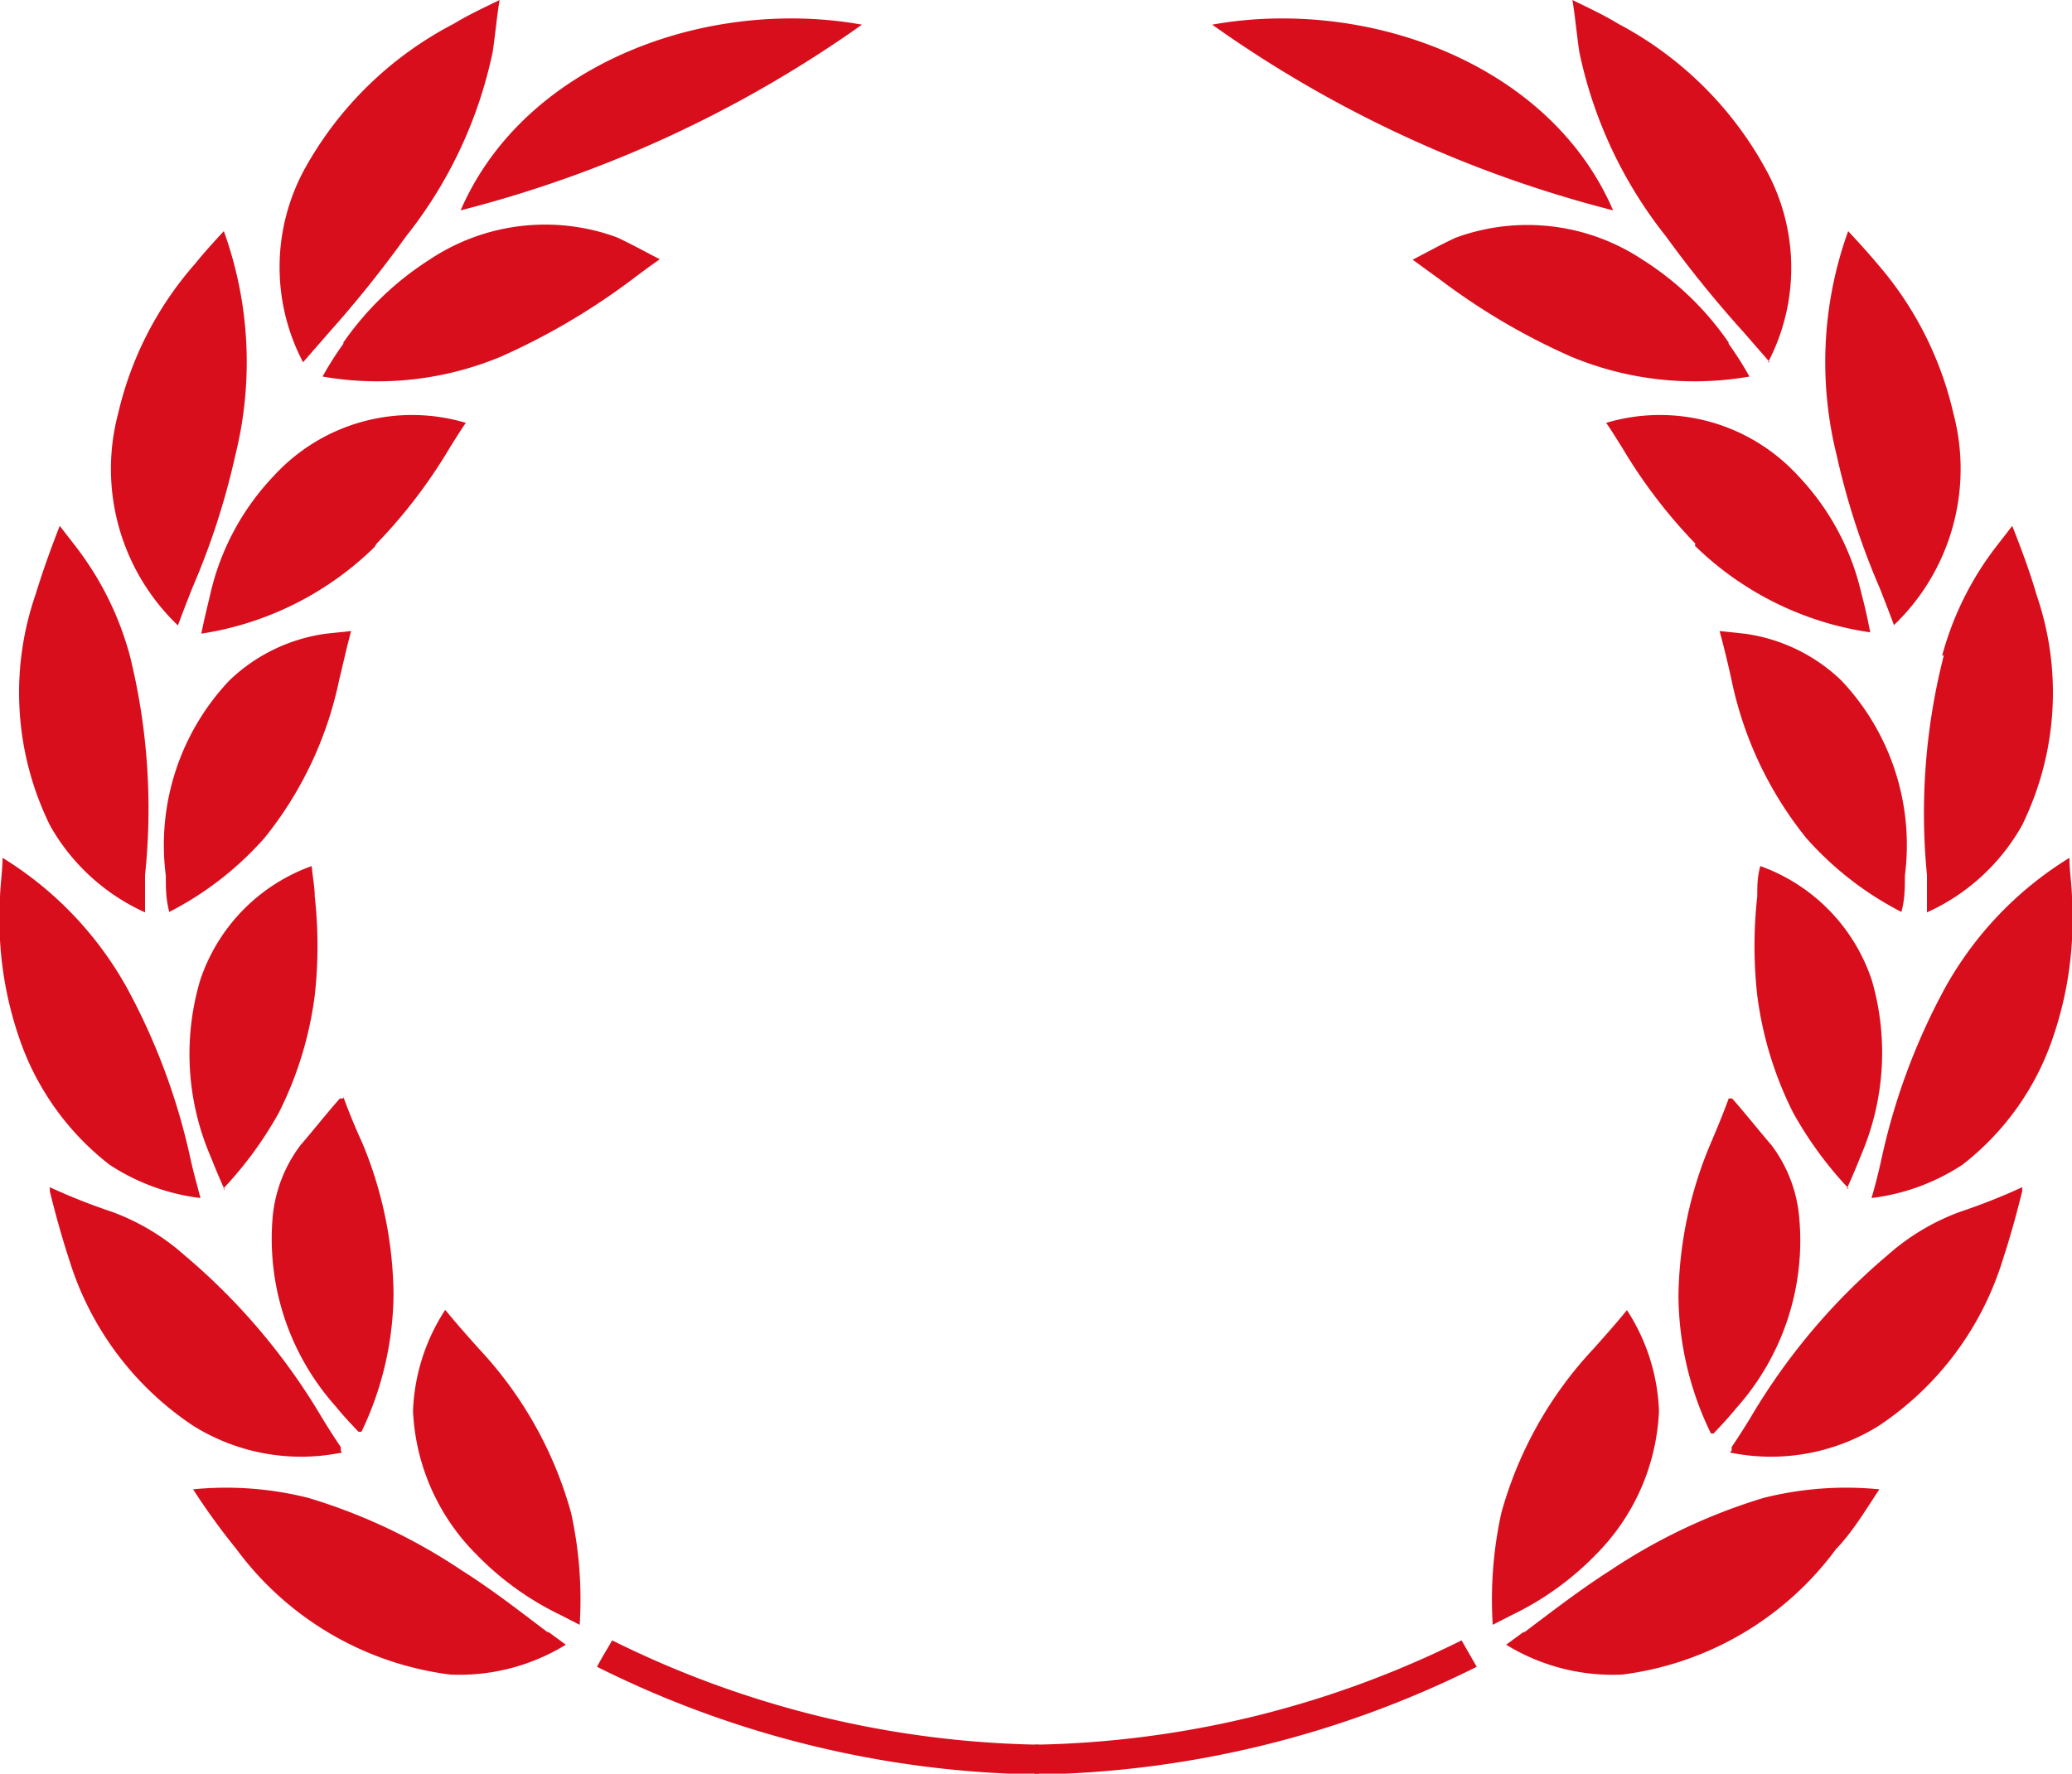 <svg xmlns="http://www.w3.org/2000/svg" viewBox="0 0 47.86 40.98"><title>laurel</title><path d="M24,41c0-.24,0-.47,0-.69a23,23,0,0,1-9.86-2.41c-.12.21-.24.4-.35.61A23.54,23.54,0,0,0,24,41" fill="#d80e1c"/><path d="M3,15.15a7.19,7.19,0,0,0-1.24-2.51l-.38-.49c-.22.56-.4,1.07-.56,1.59a6.94,6.94,0,0,0,.34,5.34,4.77,4.77,0,0,0,2.19,2c0-.31,0-.59,0-.86A14.71,14.71,0,0,0,3,15.15" fill="#d80e1c"/><path d="M4.11,14.45c.11-.3.22-.58.33-.86a17.1,17.1,0,0,0,1-3.09,8.91,8.91,0,0,0-.27-5.16c-.24.26-.46.5-.66.75A7.94,7.94,0,0,0,2.73,9.55a5,5,0,0,0,1.38,4.9" fill="#d80e1c"/><path d="M12.66,37.72c-.65-.49-1.3-1-2-1.44a13.15,13.15,0,0,0-3.53-1.67,7.75,7.75,0,0,0-2.67-.2,15.78,15.78,0,0,0,1,1.38,7.27,7.27,0,0,0,4.94,2.9A4.7,4.7,0,0,0,13.07,38l-.41-.3" fill="#d80e1c"/><path d="M7,8.37l.61-.7A26.6,26.6,0,0,0,9.38,5.46a10.19,10.19,0,0,0,2-4.26c.06-.39.09-.78.16-1.2-.41.2-.75.36-1.06.55A8.3,8.3,0,0,0,7.05,3.88,4.73,4.73,0,0,0,7,8.37" fill="#d80e1c"/><path d="M7.87,33.51a.34.34,0,0,0,0-.08c-.15-.22-.29-.44-.43-.67A14.66,14.66,0,0,0,4.26,29a5.23,5.23,0,0,0-1.67-1,14.34,14.34,0,0,1-1.44-.57l0,.09c.13.53.28,1.07.45,1.59a7.12,7.12,0,0,0,2.86,3.83,4.7,4.7,0,0,0,3.44.62" fill="#d80e1c"/><path d="M.06,19.78c0,.36-.06.69-.06,1A8.4,8.4,0,0,0,.45,24a6.24,6.24,0,0,0,2.08,2.91,4.9,4.9,0,0,0,2.1.77c-.08-.31-.16-.59-.22-.86a14.86,14.86,0,0,0-1.48-4,8.19,8.19,0,0,0-2.87-3" fill="#d80e1c"/><path d="M3.83,20.23c0,.27,0,.54.08.84a7.5,7.5,0,0,0,2.2-1.71,8.59,8.59,0,0,0,1.72-3.63c.09-.37.17-.74.28-1.15l-.57.06A4,4,0,0,0,5.3,15.72a5.53,5.53,0,0,0-1.47,4.51" fill="#d80e1c"/><path d="M8.7,12.56a12,12,0,0,0,1.68-2.2c.12-.19.24-.39.38-.59A4.33,4.33,0,0,0,6.32,11a5.83,5.83,0,0,0-1.47,2.76c-.07.29-.14.58-.2.88a7.29,7.29,0,0,0,4-2" fill="#d80e1c"/><path d="M10.28,30.27a4.57,4.57,0,0,0-.74,2.33A5,5,0,0,0,11,35.91a6.83,6.83,0,0,0,1.94,1.4l.45.23a9.3,9.3,0,0,0-.2-2.59,9.08,9.08,0,0,0-2.13-3.79c-.25-.28-.5-.56-.77-.89" fill="#d80e1c"/><path d="M7.94,7.93a7.87,7.87,0,0,0-.49.77,7.4,7.4,0,0,0,4.12-.46,15.54,15.54,0,0,0,3-1.76c.2-.15.41-.31.67-.49-.35-.18-.67-.36-1-.51A4.81,4.81,0,0,0,9.92,6a7,7,0,0,0-2,1.93" fill="#d80e1c"/><path d="M7.93,25.38l-.08,0c-.31.35-.6.72-.91,1.08A3.24,3.24,0,0,0,6.3,28.1a5.81,5.81,0,0,0,1.46,4.4c.16.2.34.39.52.58,0,0,0,0,.07,0a7.49,7.49,0,0,0,.74-3.18,9.31,9.31,0,0,0-.72-3.49c-.16-.35-.31-.71-.44-1.07" fill="#d80e1c"/><path d="M5.16,27.46a8.73,8.73,0,0,0,1.28-1.75A8.39,8.39,0,0,0,7.27,23a10.32,10.32,0,0,0,0-2.29c0-.22-.05-.45-.07-.7a4.21,4.21,0,0,0-2.58,2.65,6,6,0,0,0,.24,4.05c.1.25.21.52.34.8" fill="#d80e1c"/><path d="M19.91.57c-3.53-.64-7.79.87-9.27,4.29A28,28,0,0,0,19.91.57" fill="#d80e1c"/><path d="M23.9,41c0-.24,0-.47,0-.69a23,23,0,0,0,9.86-2.41l.35.61A23.54,23.54,0,0,1,23.9,41" fill="#d80e1c"/><path d="M44.86,15.15a7.19,7.19,0,0,1,1.24-2.51l.38-.49c.22.56.41,1.07.56,1.59a6.94,6.94,0,0,1-.34,5.34,4.77,4.77,0,0,1-2.19,2c0-.31,0-.59,0-.86a14.71,14.71,0,0,1,.39-5.08" fill="#d80e1c"/><path d="M43.75,14.45c-.11-.3-.22-.58-.33-.86a17.1,17.1,0,0,1-1-3.09,8.91,8.91,0,0,1,.27-5.16c.24.26.46.5.67.75a8,8,0,0,1,1.76,3.46,5,5,0,0,1-1.38,4.9" fill="#d80e1c"/><path d="M35.2,37.72c.65-.49,1.31-1,2-1.44a13.3,13.3,0,0,1,3.53-1.67,7.79,7.79,0,0,1,2.68-.2c-.33.5-.63,1-1,1.38a7.27,7.27,0,0,1-4.94,2.9A4.7,4.7,0,0,1,34.79,38l.41-.3" fill="#d80e1c"/><path d="M40.88,8.37l-.61-.7a26.6,26.6,0,0,1-1.79-2.21,10.19,10.19,0,0,1-2-4.26c-.06-.39-.09-.78-.16-1.2.41.2.75.36,1.06.55a8.3,8.3,0,0,1,3.39,3.33,4.71,4.71,0,0,1,.07,4.49" fill="#d80e1c"/><path d="M40,33.51a.34.34,0,0,1,0-.08c.15-.22.29-.44.43-.67A14.66,14.66,0,0,1,43.6,29a5.23,5.23,0,0,1,1.67-1,14.34,14.34,0,0,0,1.44-.57l0,.09c-.13.53-.28,1.07-.45,1.59a7.12,7.12,0,0,1-2.86,3.83,4.7,4.7,0,0,1-3.44.62" fill="#d80e1c"/><path d="M47.8,19.78c0,.36.06.69.06,1A8.4,8.4,0,0,1,47.41,24a6.24,6.24,0,0,1-2.08,2.91,4.9,4.9,0,0,1-2.1.77c.09-.31.16-.59.22-.86a14.86,14.86,0,0,1,1.48-4,8.19,8.19,0,0,1,2.87-3" fill="#d80e1c"/><path d="M44,20.23c0,.27,0,.54-.08.84a7.5,7.5,0,0,1-2.2-1.71A8.59,8.59,0,0,1,40,15.73c-.08-.37-.17-.74-.28-1.15l.57.06a4,4,0,0,1,2.24,1.08A5.53,5.53,0,0,1,44,20.23" fill="#d80e1c"/><path d="M39.16,12.56a12,12,0,0,1-1.68-2.2c-.12-.19-.24-.39-.38-.59A4.33,4.33,0,0,1,41.54,11,5.83,5.83,0,0,1,43,13.73c.08.29.14.58.2.88a7.29,7.29,0,0,1-4.05-2" fill="#d80e1c"/><path d="M37.58,30.27a4.57,4.57,0,0,1,.74,2.33,5,5,0,0,1-1.45,3.31,6.83,6.83,0,0,1-1.94,1.4l-.45.23a9.3,9.3,0,0,1,.2-2.59,9.08,9.08,0,0,1,2.13-3.79c.25-.28.5-.56.77-.89" fill="#d80e1c"/><path d="M39.92,7.93a7.87,7.87,0,0,1,.49.77,7.4,7.4,0,0,1-4.12-.46,15.16,15.16,0,0,1-3-1.76L32.63,6c.35-.18.67-.36,1-.51A4.81,4.81,0,0,1,37.94,6a6.86,6.86,0,0,1,2,1.93" fill="#d80e1c"/><path d="M39.93,25.38l.08,0c.31.35.6.72.91,1.08a3.24,3.24,0,0,1,.64,1.68,5.81,5.81,0,0,1-1.46,4.4c-.16.2-.34.39-.52.58,0,0,0,0-.06,0a7.35,7.35,0,0,1-.75-3.18,9.32,9.32,0,0,1,.73-3.49c.15-.35.3-.71.43-1.07" fill="#d80e1c"/><path d="M42.7,27.46a8.73,8.73,0,0,1-1.28-1.75A8.39,8.39,0,0,1,40.59,23a10.32,10.32,0,0,1,0-2.29c0-.22,0-.45.07-.7a4.21,4.21,0,0,1,2.58,2.65A6,6,0,0,1,43,26.66c-.1.25-.21.52-.34.8" fill="#d80e1c"/><path d="M28,.57c3.52-.64,7.79.87,9.26,4.29A27.85,27.85,0,0,1,28,.57" fill="#d80e1c"/></svg>